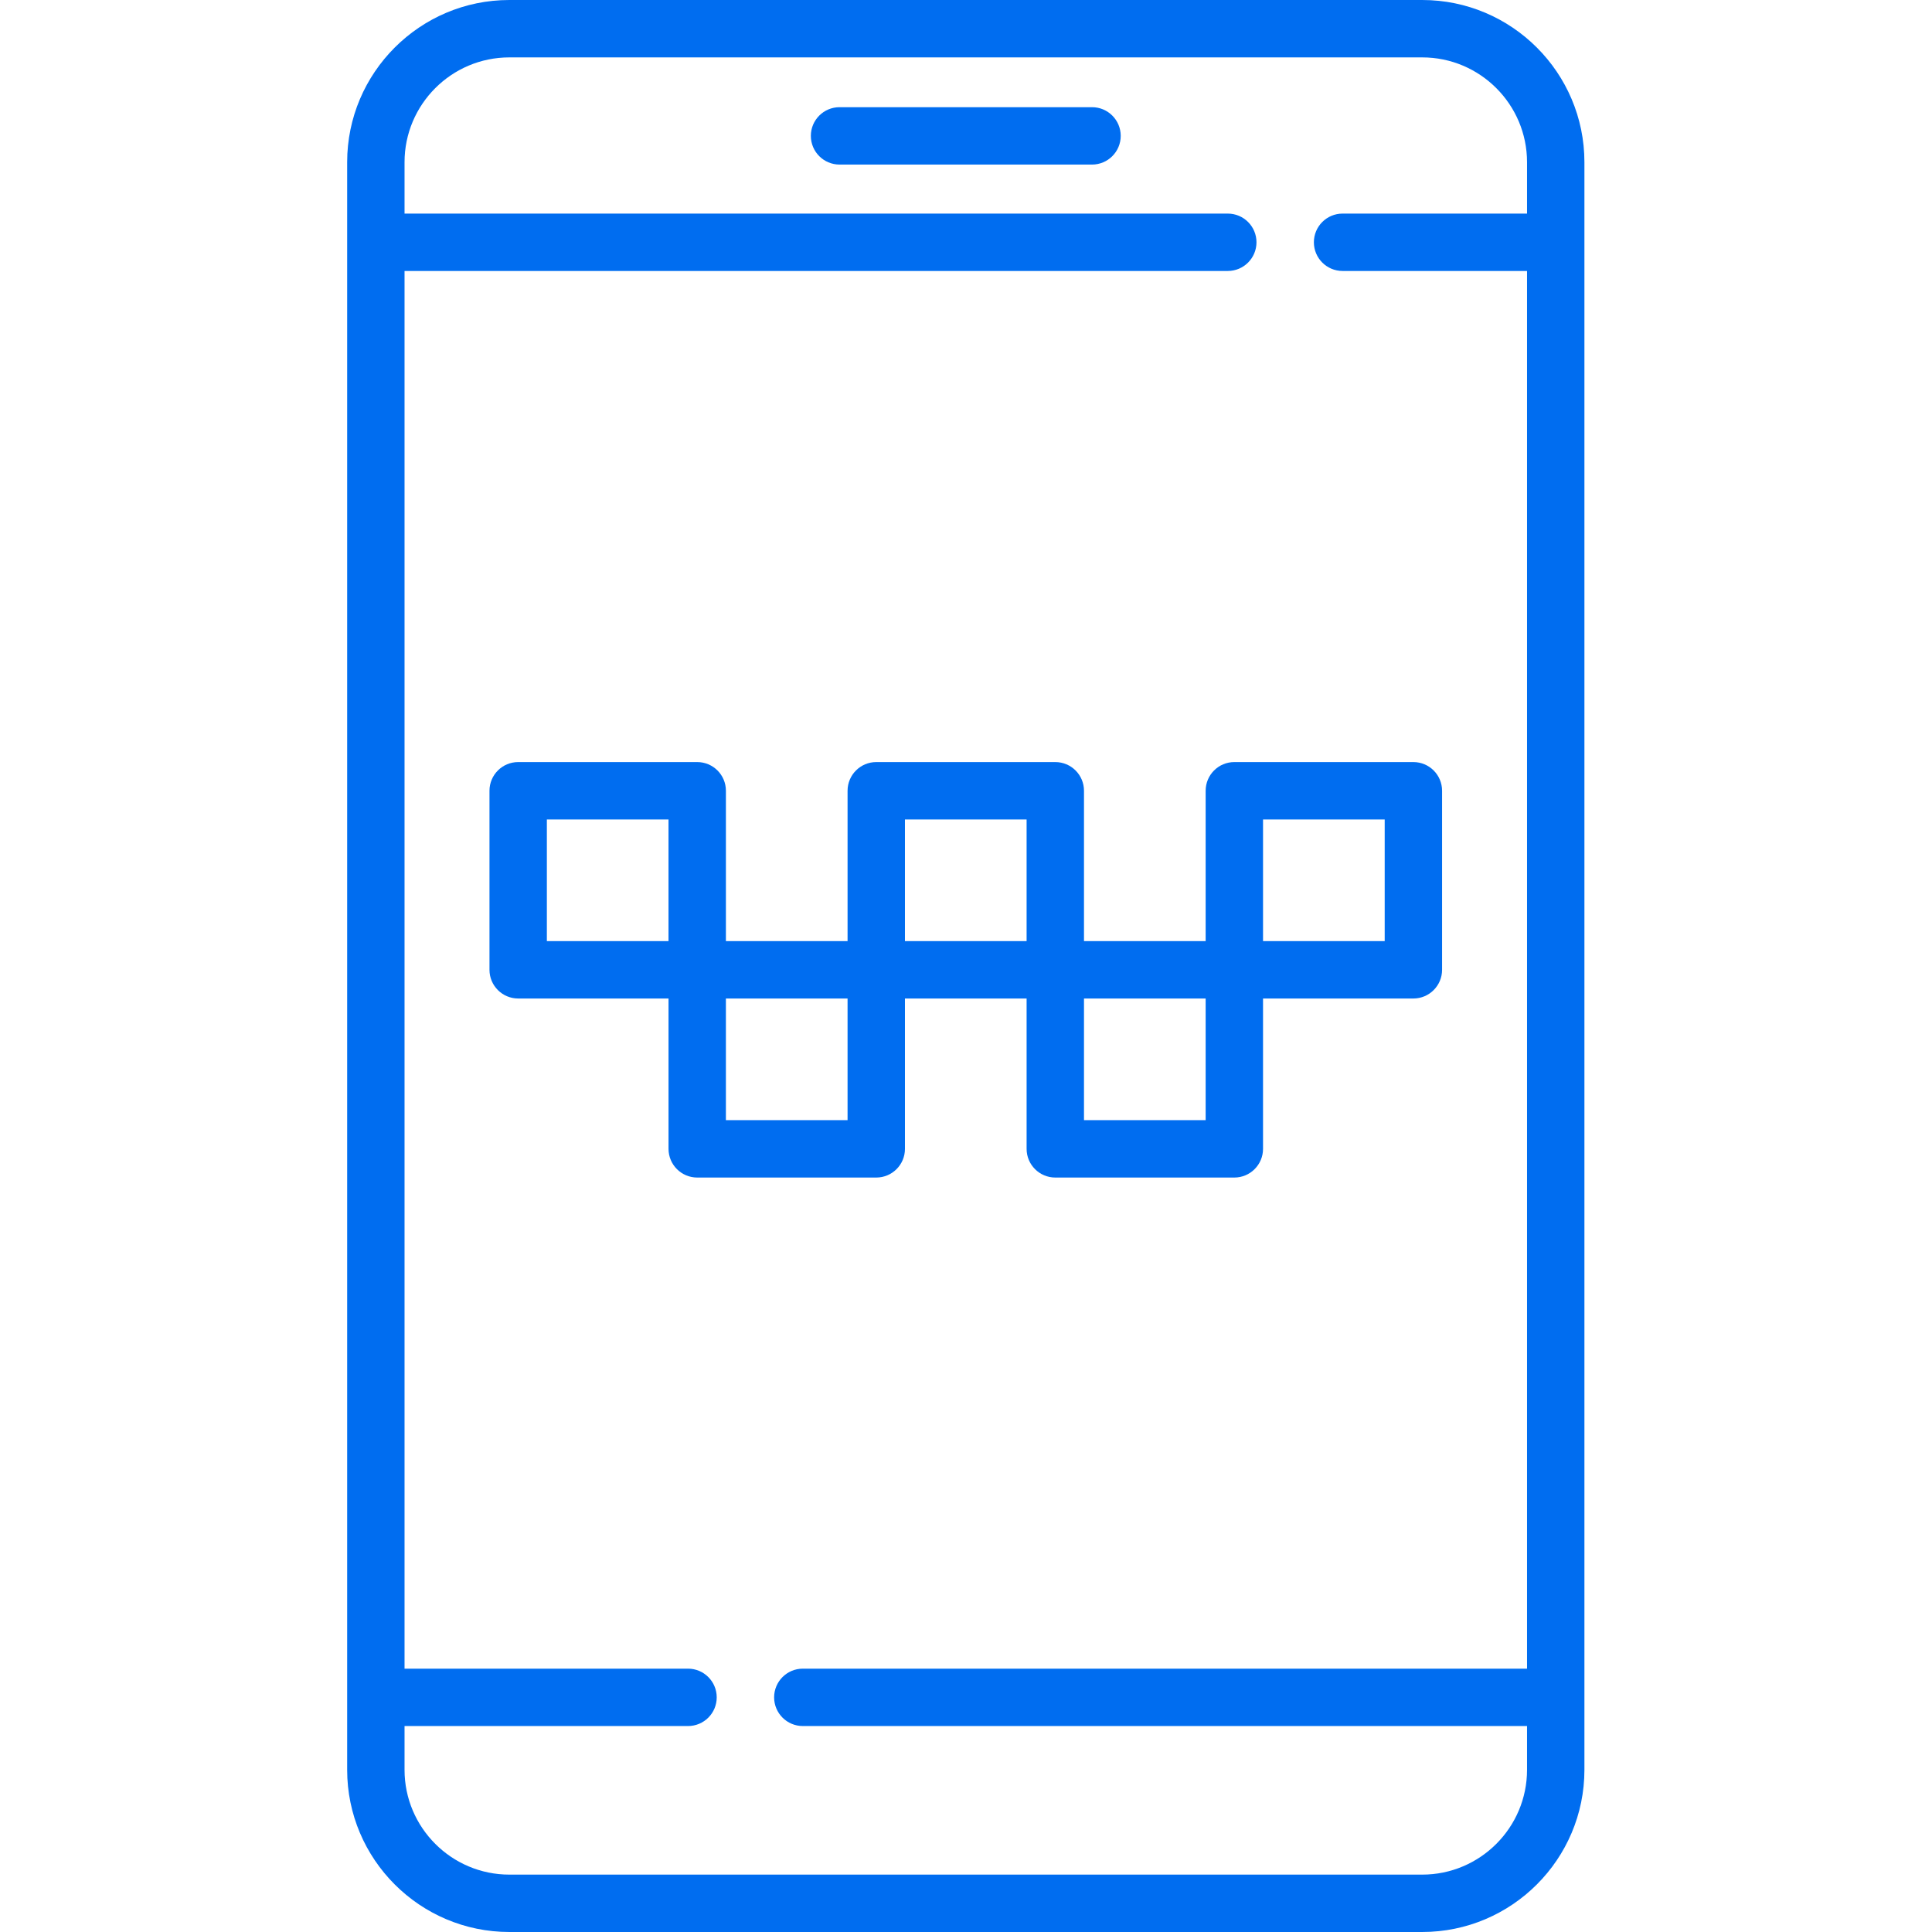 <?xml version="1.0"?>
<svg xmlns="http://www.w3.org/2000/svg" height="512px" viewBox="-92 0 512 512" width="512px"><path d="m284.91 0h-241.93c-23.699 0-42.98 19.281-42.98 42.98v426.039c0 23.699 19.281 42.98 42.98 42.98h241.93c23.695 0 42.977-19.281 42.977-42.98v-426.039c0-23.699-19.281-42.98-42.977-42.98zm0 496.793h-241.93c-15.312 0-27.773-12.461-27.773-27.773v-11.602h75.129c4.199 0 7.602-3.402 7.602-7.602 0-4.199-3.402-7.605-7.602-7.605h-75.129v-370.402h218.168c4.199 0 7.605-3.406 7.605-7.605s-3.406-7.602-7.605-7.602h-218.168v-13.621c0-15.316 12.461-27.773 27.773-27.773h241.93c15.312 0 27.77 12.461 27.77 27.773v13.621h-48.883c-4.199 0-7.605 3.402-7.605 7.602s3.406 7.605 7.605 7.605h48.883v370.402h-191.926c-4.199 0-7.605 3.402-7.605 7.602s3.406 7.605 7.605 7.605h191.926v11.602c0 15.312-12.461 27.773-27.77 27.773zm0 0" fill="#006DF0"/><path d="m197.398 28.406h-66.91c-4.199 0-7.605 3.402-7.605 7.602 0 4.199 3.406 7.605 7.605 7.605h66.91c4.199 0 7.605-3.406 7.605-7.605 0-4.199-3.406-7.602-7.605-7.602zm0 0" fill="#006DF0"/><path d="m147.82 304.457v-39.844h32.242v39.844c0 4.199 3.402 7.605 7.602 7.605h47.449c4.199 0 7.605-3.406 7.605-7.605v-39.844h39.844c4.199 0 7.605-3.406 7.605-7.605v-47.449c0-4.199-3.406-7.602-7.605-7.602h-47.449c-4.199 0-7.602 3.402-7.602 7.602v39.848h-32.242v-39.848c0-4.199-3.406-7.602-7.605-7.602h-47.445c-4.199 0-7.605 3.402-7.605 7.602v39.848h-32.242v-39.848c0-4.199-3.402-7.602-7.602-7.602h-47.449c-4.199 0-7.605 3.402-7.605 7.602v47.449c0 4.199 3.406 7.605 7.605 7.605h39.844v39.844c0 4.199 3.406 7.605 7.605 7.605h47.449c4.199 0 7.602-3.406 7.602-7.605zm94.898-87.293h32.242v32.242h-32.242zm-15.207 79.691h-32.242v-32.242h32.242zm-79.691-79.691h32.242v32.242h-32.242zm-94.895 0h32.238v32.242h-32.238zm79.688 79.691h-32.242v-32.242h32.242zm0 0" fill="#006DF0"/></svg>
